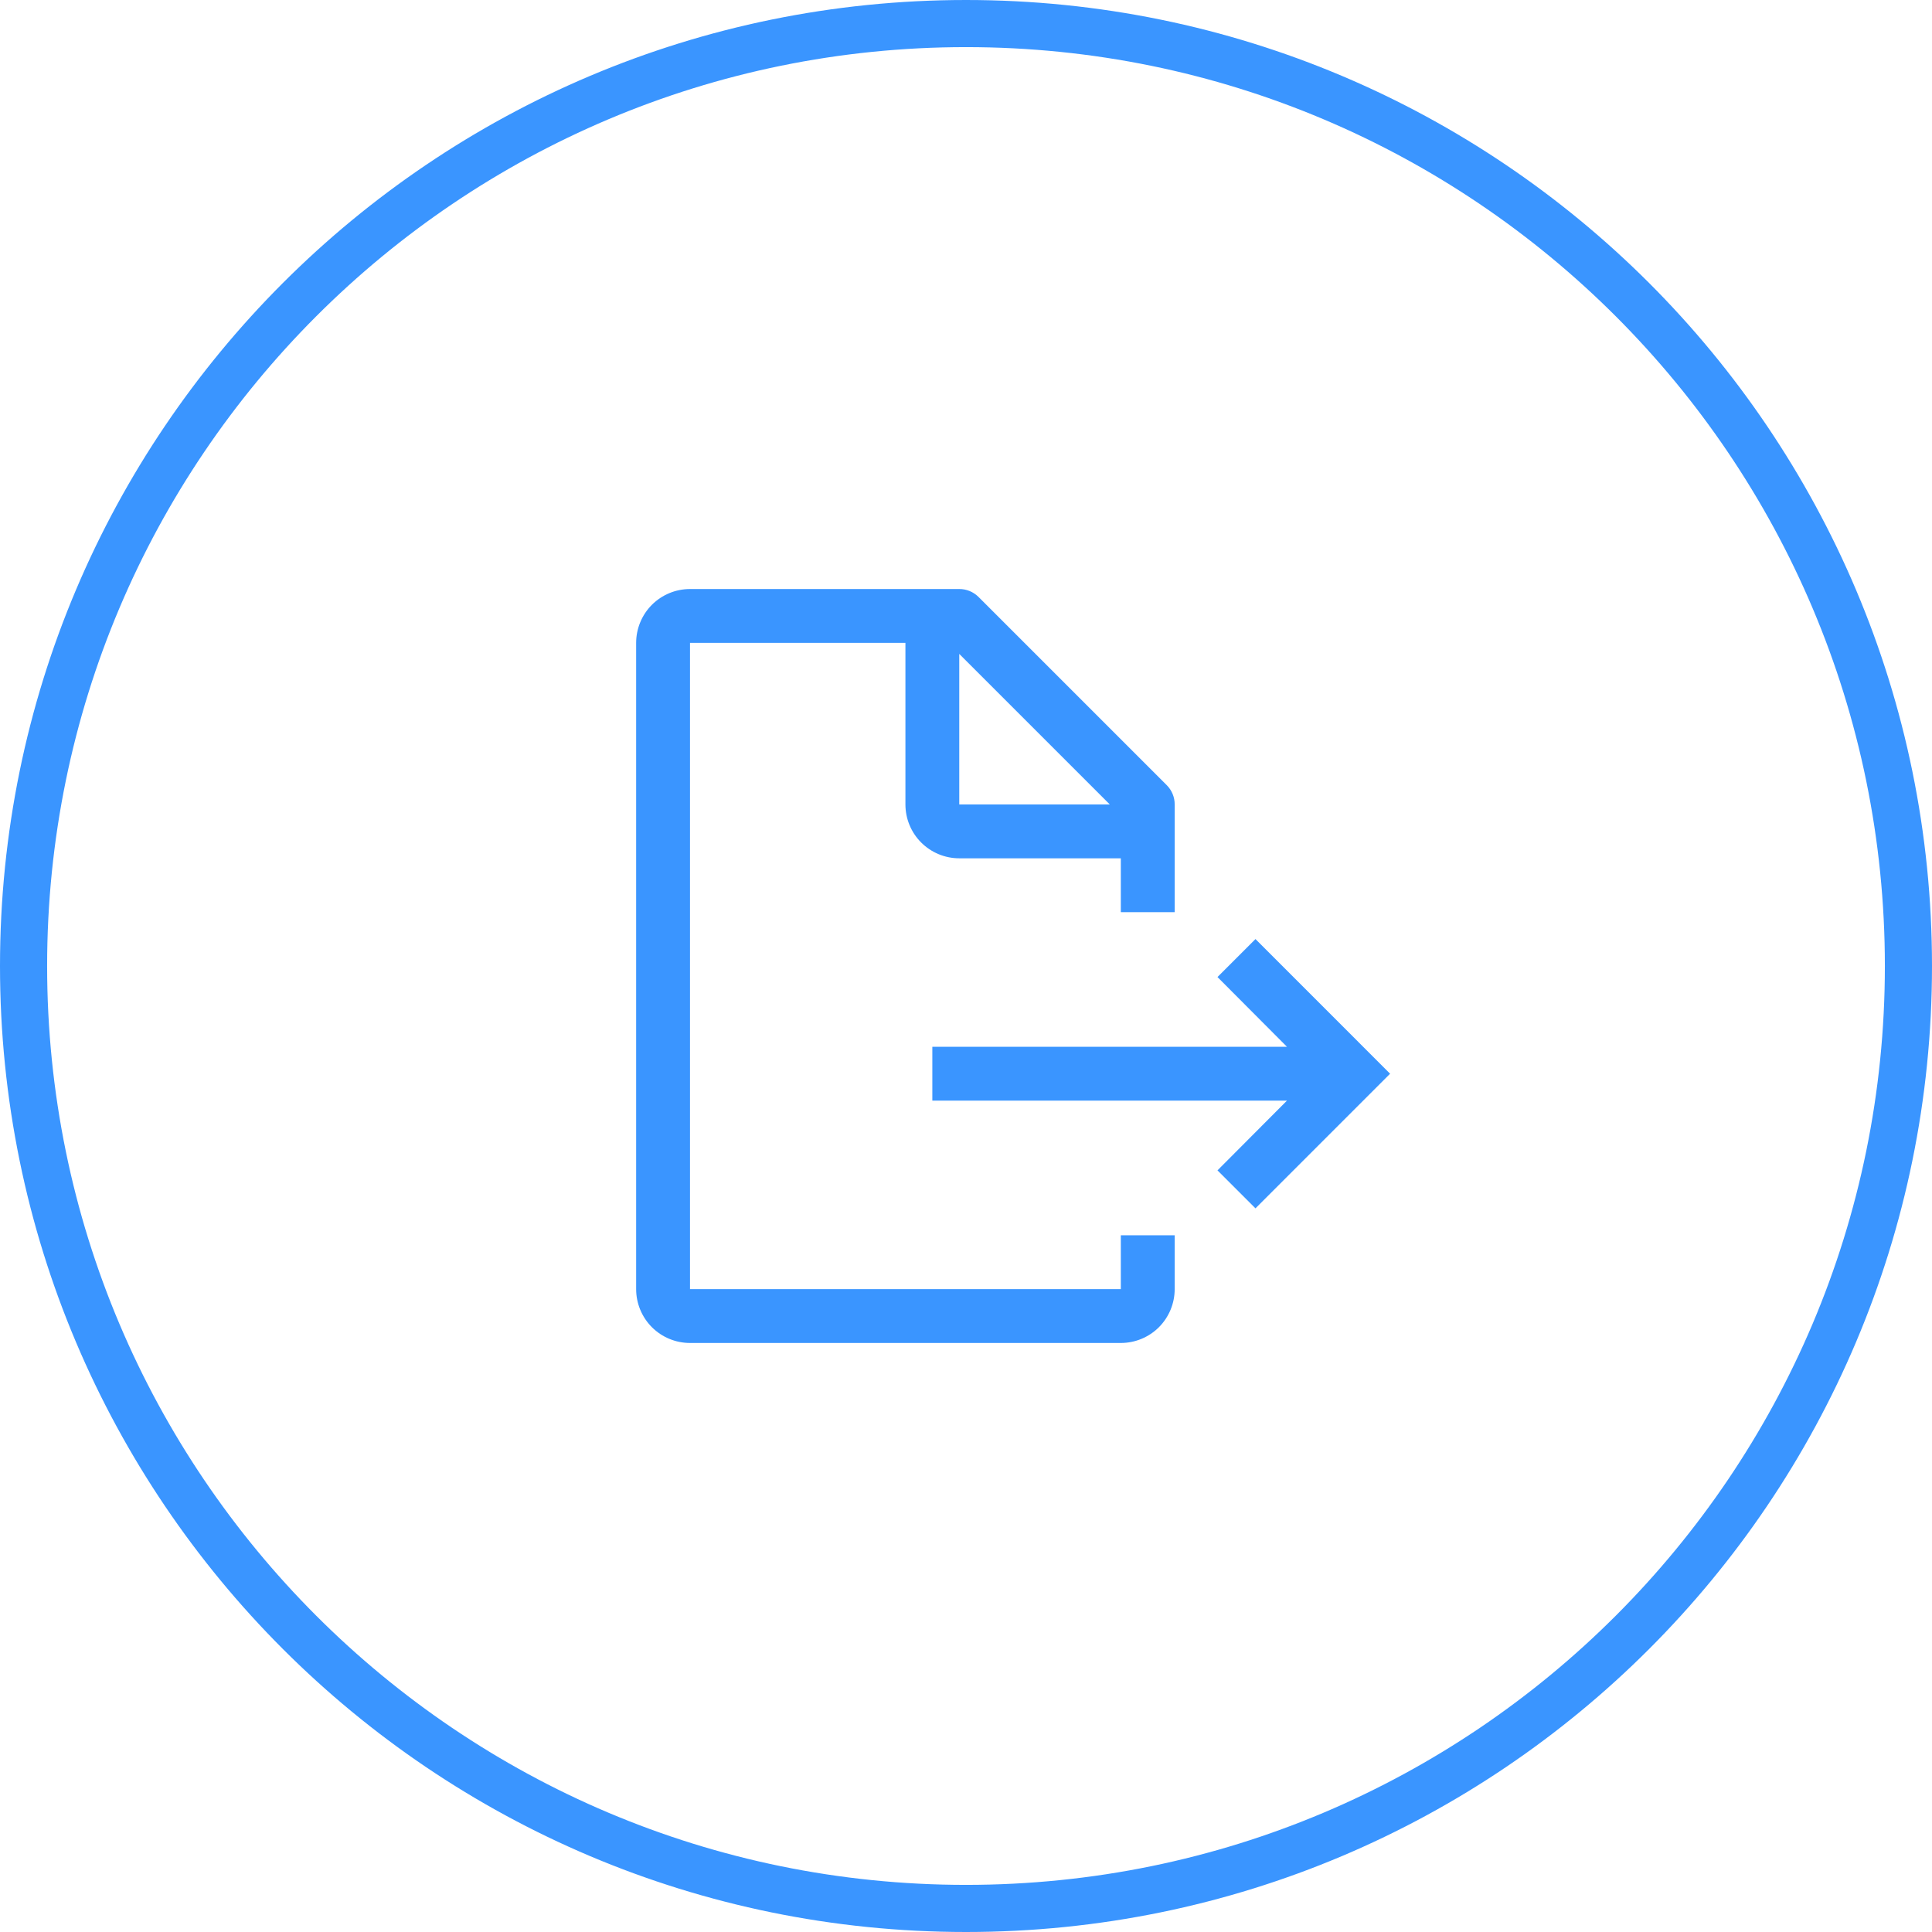 <svg width="82" height="82" viewBox="0 0 82 82" fill="none" xmlns="http://www.w3.org/2000/svg">
<path d="M81 41C81 63.091 63.091 81 41 81C18.909 81 1 63.091 1 41C1 18.909 18.909 1 41 1C63.091 1 81 18.909 81 41Z" stroke="#3A95FF" stroke-width="2"/>
<path d="M39.571 46.714H54.623L51.674 49.674L53.286 51.286L59 45.572L53.286 39.857L51.674 41.469L54.623 44.429H39.571V46.714Z" fill="#3A95FF"/>
<path d="M49.857 38.714V34.143C49.858 33.992 49.829 33.843 49.772 33.704C49.715 33.565 49.632 33.438 49.526 33.331L41.526 25.331C41.419 25.226 41.292 25.142 41.153 25.085C41.014 25.028 40.865 24.999 40.714 25H29.286C28.68 25 28.098 25.241 27.669 25.669C27.241 26.098 27 26.68 27 27.286V54.714C27 55.321 27.241 55.902 27.669 56.331C28.098 56.759 28.68 57 29.286 57H47.571C48.178 57 48.759 56.759 49.188 56.331C49.616 55.902 49.857 55.321 49.857 54.714V52.429H47.571V54.714H29.286V27.286H38.429V34.143C38.429 34.749 38.669 35.331 39.098 35.759C39.527 36.188 40.108 36.429 40.714 36.429H47.571V38.714H49.857ZM40.714 34.143V27.754L47.103 34.143H40.714Z" fill="#3A95FF"/>
</svg>
